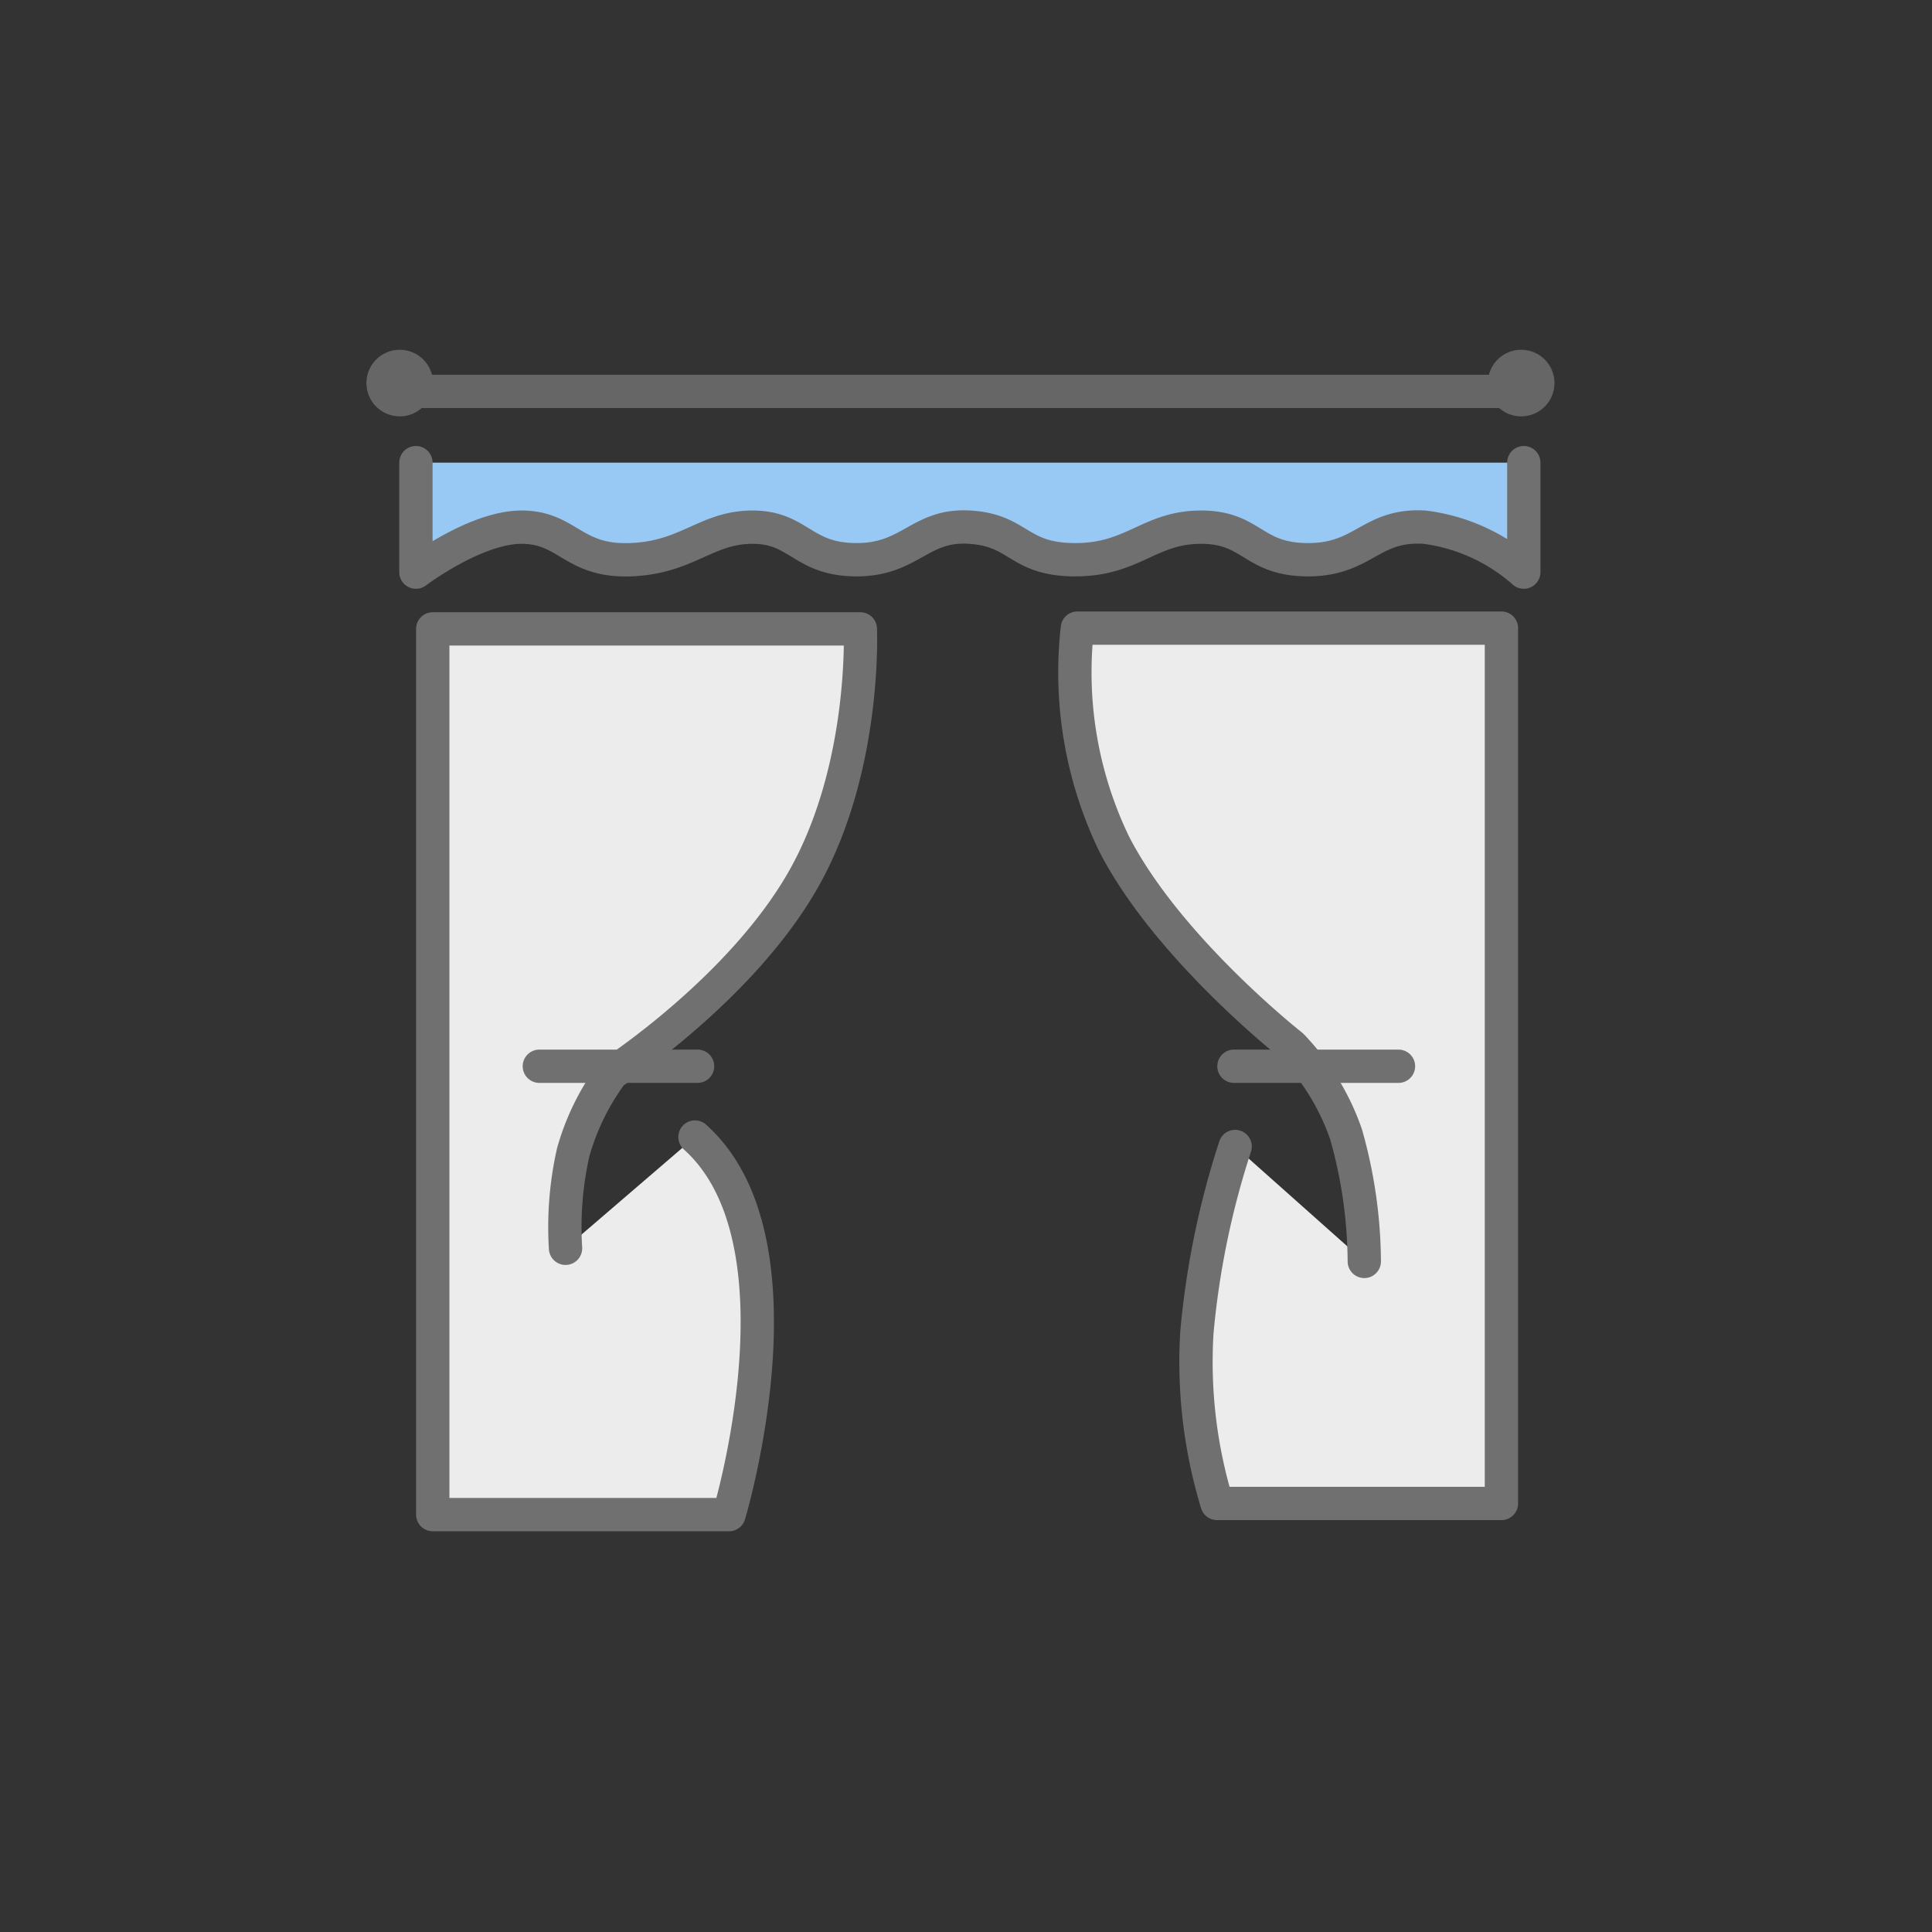 <svg xmlns="http://www.w3.org/2000/svg" width="116" height="116" viewBox="0 0 116 116">
  <rect x="0" y="0" width="116" height="116" fill="#333333" stroke="none"/>
  <g id="그룹_5503" data-name="그룹 5503" transform="translate(-0.238)">
    <rect id="사각형_2205" data-name="사각형 2205" width="116" height="116" transform="translate(0.238)" fill="none"/>
    <g id="그룹_5364" data-name="그룹 5364" transform="translate(22.238 21.116)">
      <path id="패스_3175" data-name="패스 3175" d="M-23090.779,9886.275c6.988,6.257,2.045,22.67,2.045,22.67h-17.789v-53.181h25.672s.373,8.265-3.359,14.934-11.547,11.738-11.547,11.738a14.6,14.6,0,0,0-2.332,4.75,20.391,20.391,0,0,0-.461,5.768" transform="translate(23110.506 -9839.121)" fill="#ececec" stroke="#707070" stroke-linecap="round" stroke-linejoin="round" stroke-width="2"/>
      <path id="패스_3177" data-name="패스 3177" d="M-23103.363,9872.772h9.5" transform="translate(23113.746 -9829.869)" fill="none" stroke="#707070" stroke-linecap="round" stroke-width="2"/>
      <path id="패스_3179" data-name="패스 3179" d="M-23071.93,9886.859a50.484,50.484,0,0,0-2.295,11.139,29.2,29.2,0,0,0,1.207,10.293h17.076v-52.555h-25.461a23.694,23.694,0,0,0,2.207,12.957c3.219,6.266,10.662,12.11,10.662,12.11a14.515,14.515,0,0,1,3.264,5.327,28.52,28.52,0,0,1,1.094,7.629" transform="translate(23124.09 -9839.138)" fill="#ececec" stroke="#707070" stroke-linecap="round" stroke-linejoin="round" stroke-width="2"/>
      <path id="패스_3180" data-name="패스 3180" d="M-23103.363,9872.772h9.879" transform="translate(23155.451 -9829.869)" fill="none" stroke="#707070" stroke-linecap="round" stroke-width="2"/>
      <g id="그룹_5363" data-name="그룹 5363">
        <circle id="타원_192" data-name="타원 192" cx="2" cy="2" r="2" transform="translate(0 -0.116)" fill="#666"/>
        <circle id="타원_193" data-name="타원 193" cx="2" cy="2" r="2" transform="translate(67.334 -0.116)" fill="#666"/>
        <path id="패스_3173" data-name="패스 3173" d="M-23107.5,9846.5h66.867" transform="translate(23109.967 -9844.115)" fill="none" stroke="#666" stroke-width="2"/>
      </g>
      <path id="패스_3174" data-name="패스 3174" d="M-23107.176,9849.3v6.574s3.566-2.7,6.34-2.7,3.07,2.072,6.52,1.955,4.559-1.955,7.355-1.955,2.984,1.955,6.242,1.955,3.793-2.143,6.8-1.955,2.867,1.955,6.34,1.955,4.445-1.955,7.543-1.955,3.078,1.955,6.43,1.955,3.746-2.143,6.984-1.955a11.073,11.073,0,0,1,5.965,2.7V9849.3" transform="translate(23110.148 -9842.638)" fill="#98c9f4" stroke="#707070" stroke-linecap="round" stroke-linejoin="round" stroke-width="2"/>
    </g>
  </g>
</svg>
